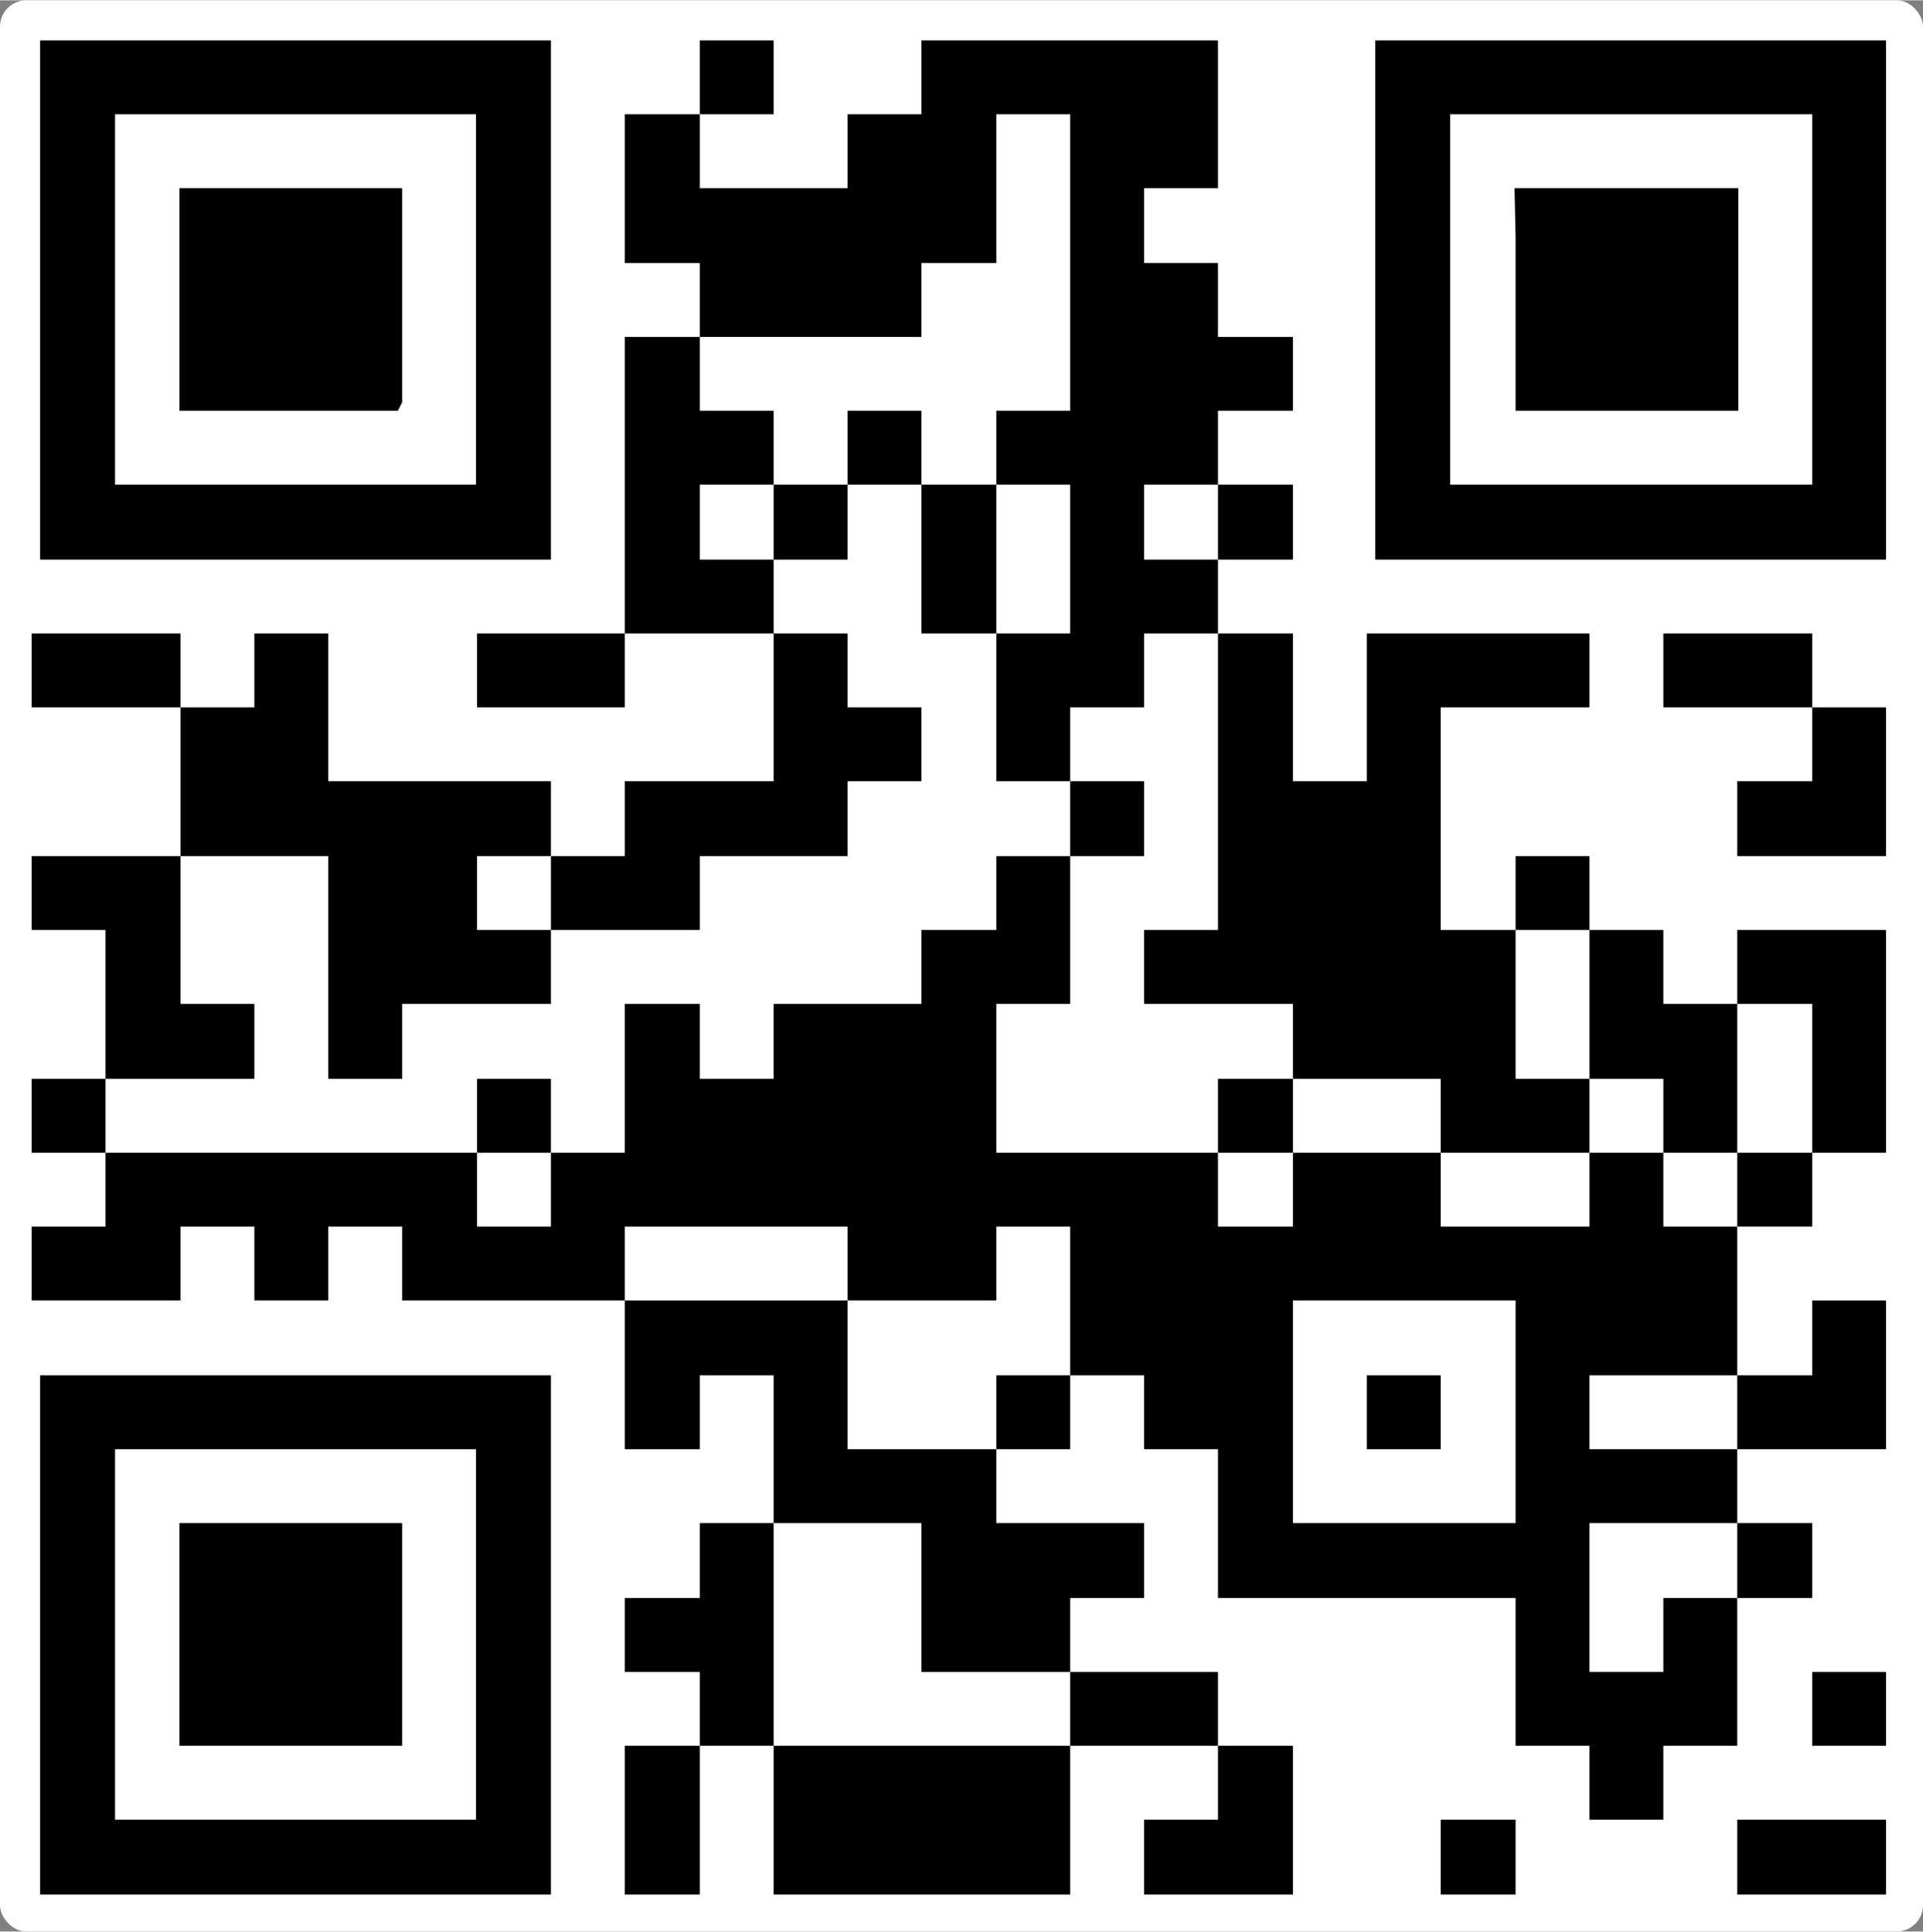 <?xml version="1.0" encoding="UTF-8"?>
<!DOCTYPE svg PUBLIC "-//W3C//DTD SVG 1.1//EN" "http://www.w3.org/Graphics/SVG/1.1/DTD/svg11.dtd">
<!-- Creator: CorelDRAW 2020 (64-Bit) -->
<svg xmlns="http://www.w3.org/2000/svg" xml:space="preserve" width="426px" height="428px" version="1.1" style="shape-rendering:geometricPrecision; text-rendering:geometricPrecision; image-rendering:optimizeQuality; fill-rule:evenodd; clip-rule:evenodd"
viewBox="0 0 18.22 18.3"
 xmlns:xlink="http://www.w3.org/1999/xlink"
 xmlns:xodm="http://www.corel.com/coreldraw/odm/2003">
 <rect x="0" y="0" width="18.22" height="18.3" fill="#808080" stroke="none"/>
 <defs>
  <style type="text/css">
   <![CDATA[
    .fil1 {fill:black}
    .fil0 {fill:white}
   ]]>
  </style>
 </defs>
 <g id="Capa_x0020_1">
  <rect class="fil0" width="18.22" height="18.3" rx="0.25" ry="0.25"/>
  <g id="_2833278053024">
   <path class="fil1" d="M5.22 10.92l0 0.7 -0.7 0 0 -0.7 -3.52 0 0 0.7 -0.7 0 0 0.7 1.41 0 0 -0.7 0.7 0 0 0.7 0.7 0 0 -0.7 0.7 0 0 0.7 2.11 0 0 -0.7 2.11 0 0 0.7 1.41 0 0 -0.7 0.7 0 0 1.41 0.7 0 0 0.7 0.7 0 0 1.41 2.82 0 0 1.4 0.7 0 0 0.7 0.7 0 0 -0.7 0.7 0 0 -1.4 -0.7 0 0 0.7 -0.7 0 0 -1.41 1.4 0 0 -0.7 -1.4 0 0 -0.7 1.4 0 0 -1.41 -0.7 0 0 -0.7 -0.7 0 0 0.7 -1.41 0 0 -0.7 -1.4 0 0 0.7 -0.71 0 0 -0.7 -2.1 0 0 -1.41 0.7 0 0 -1.4 -0.7 0 0 0.7 -0.71 0 0 0.7 -1.4 0 0 0.71 -0.7 0 0 -0.71 -0.71 0 0 1.41 -0.7 0zm7.03 3.51l2.11 0 0 -2.11 -2.11 0 0 2.11z"/>
   <path class="fil1" d="M13.03 5.3l4.84 0 0 -4.92 -4.84 0 0 4.92zm0.71 -0.71l3.43 0 0 -3.51 -3.43 0 0 3.51z"/>
   <path class="fil1" d="M0.38 5.3l4.84 0 0 -4.92 -4.84 0 0 4.92zm0.71 -0.71l3.42 0 0 -3.51 -3.42 0 0 3.51z"/>
   <path class="fil1" d="M0.38 17.95l4.84 0 0 -4.92 -4.84 0 0 4.92zm0.71 -0.71l3.42 0 0 -3.51 -3.42 0 0 3.51z"/>
   <polygon class="fil1" points="6.63,1.08 5.92,1.08 5.92,2.49 6.63,2.49 6.63,3.19 8.73,3.19 8.73,2.49 9.44,2.49 9.44,1.08 10.14,1.08 10.14,3.89 9.44,3.89 9.44,4.59 10.14,4.59 10.14,6 9.44,6 9.44,7.4 10.14,7.4 10.14,6.7 10.84,6.7 10.84,6 11.54,6 11.54,5.3 10.84,5.3 10.84,4.59 11.54,4.59 11.54,3.89 12.25,3.89 12.25,3.19 11.54,3.19 11.54,2.49 10.84,2.49 10.84,1.78 11.54,1.78 11.54,0.38 8.73,0.38 8.73,1.08 8.03,1.08 8.03,1.78 6.63,1.78 "/>
   <polygon class="fil1" points="12.25,9.51 12.25,10.22 13.65,10.22 13.65,10.92 15.06,10.92 15.06,10.22 14.36,10.22 14.36,8.81 13.65,8.81 13.65,6.7 15.06,6.7 15.06,6 12.95,6 12.95,7.4 12.25,7.4 12.25,6 11.54,6 11.54,8.81 10.84,8.81 10.84,9.51 "/>
   <polygon class="fil1" points="1.71,6.7 1.71,8.11 3.11,8.11 3.11,10.22 3.81,10.22 3.81,9.51 5.22,9.51 5.22,8.81 4.52,8.81 4.52,8.11 5.22,8.11 5.22,7.4 3.11,7.4 3.11,6 2.41,6 2.41,6.7 "/>
   <polygon class="fil1" points="7.33,14.43 8.73,14.43 8.73,15.84 10.14,15.84 10.14,15.14 10.84,15.14 10.84,14.43 9.44,14.43 9.44,13.73 8.03,13.73 8.03,12.32 5.92,12.32 5.92,13.73 6.63,13.73 6.63,13.03 7.33,13.03 "/>
   <polygon class="fil1" points="14.36,2.25 14.36,2.72 14.36,3.89 16.47,3.89 16.47,3.81 16.47,1.78 16.39,1.78 14.35,1.78 "/>
   <polygon class="fil1" points="1.7,14.9 1.7,15.37 1.7,16.54 3.81,16.54 3.81,16.46 3.81,14.43 3.74,14.43 1.7,14.43 "/>
   <polygon class="fil1" points="1.7,2.25 1.7,2.72 1.7,3.89 3.77,3.89 3.81,3.81 3.81,1.78 3.74,1.78 1.7,1.78 "/>
   <polygon class="fil1" points="5.22,8.11 5.22,8.81 6.63,8.81 6.63,8.11 8.03,8.11 8.03,7.4 8.73,7.4 8.73,6.7 8.03,6.7 8.03,6 7.33,6 7.33,7.4 5.92,7.4 5.92,8.11 "/>
   <polygon class="fil1" points="10.14,16.54 7.33,16.54 7.33,17.95 10.14,17.95 "/>
   <polygon class="fil1" points="5.92,6 7.33,6 7.33,5.3 6.63,5.3 6.63,4.59 7.33,4.59 7.33,3.89 6.63,3.89 6.63,3.19 5.92,3.19 "/>
   <polygon class="fil1" points="1,10.22 2.41,10.22 2.41,9.51 1.71,9.51 1.71,8.11 0.3,8.11 0.3,8.81 1,8.81 "/>
   <polygon class="fil1" points="16.46,9.51 17.17,9.51 17.17,10.92 17.87,10.92 17.87,8.81 16.46,8.81 "/>
   <polygon class="fil1" points="15.06,10.22 15.76,10.22 15.76,10.92 16.46,10.92 16.46,9.51 15.76,9.51 15.76,8.81 15.06,8.81 "/>
   <polygon class="fil1" points="6.63,16.54 7.33,16.54 7.33,14.43 6.63,14.43 6.63,15.14 5.92,15.14 5.92,15.84 6.63,15.84 "/>
   <polygon class="fil1" points="16.46,13.03 16.46,13.73 17.87,13.73 17.87,12.32 17.17,12.32 17.17,13.03 "/>
   <polygon class="fil1" points="17.17,6.7 17.17,7.4 16.46,7.4 16.46,8.11 17.87,8.11 17.87,6.7 "/>
   <polygon class="fil1" points="11.54,16.54 11.54,17.24 10.84,17.24 10.84,17.95 12.25,17.95 12.25,16.54 "/>
   <polygon class="fil1" points="1.71,6.7 1.71,6 0.3,6 0.3,6.7 "/>
   <polygon class="fil1" points="9.44,6 9.44,4.59 8.73,4.59 8.73,6 "/>
   <polygon class="fil1" points="16.46,17.95 17.87,17.95 17.87,17.24 16.46,17.24 "/>
   <polygon class="fil1" points="5.92,6 4.52,6 4.52,6.7 5.92,6.7 "/>
   <polygon class="fil1" points="6.63,16.54 5.92,16.54 5.92,17.95 6.63,17.95 "/>
   <polygon class="fil1" points="17.17,6.7 17.17,6 15.76,6 15.76,6.7 "/>
   <polygon class="fil1" points="8.03,11.62 8.73,11.62 8.73,10.22 8.03,10.22 "/>
   <polygon class="fil1" points="10.14,16.54 11.54,16.54 11.54,15.84 10.14,15.84 "/>
   <polygon class="fil1" points="10.14,8.11 10.84,8.11 10.84,7.4 10.14,7.4 "/>
   <polygon class="fil1" points="11.54,10.92 12.25,10.92 12.25,10.22 11.54,10.22 "/>
   <polygon class="fil1" points="14.36,8.81 15.06,8.81 15.06,8.11 14.36,8.11 "/>
   <polygon class="fil1" points="4.52,10.92 5.22,10.92 5.22,10.22 4.52,10.22 "/>
   <polygon class="fil1" points="1,10.92 1,10.22 0.3,10.22 0.3,10.92 "/>
   <polygon class="fil1" points="11.54,5.3 12.25,5.3 12.25,4.59 11.54,4.59 "/>
   <polygon class="fil1" points="9.44,13.73 10.14,13.73 10.14,13.03 9.44,13.03 "/>
   <polygon class="fil1" points="12.95,13.73 13.65,13.73 13.65,13.03 12.95,13.03 "/>
   <polygon class="fil1" points="13.65,17.95 14.36,17.95 14.36,17.24 13.65,17.24 "/>
   <polygon class="fil1" points="7.33,5.3 8.03,5.3 8.03,4.59 7.33,4.59 "/>
   <polygon class="fil1" points="8.03,4.59 8.73,4.59 8.73,3.89 8.03,3.89 "/>
   <polygon class="fil1" points="16.46,15.14 17.17,15.14 17.17,14.43 16.46,14.43 "/>
   <polygon class="fil1" points="6.63,1.08 7.33,1.08 7.33,0.38 6.63,0.38 "/>
   <polygon class="fil1" points="17.17,16.54 17.87,16.54 17.87,15.84 17.17,15.84 "/>
   <polygon class="fil1" points="16.46,11.62 17.17,11.62 17.17,10.92 16.46,10.92 "/>
  </g>
 </g>
</svg>
